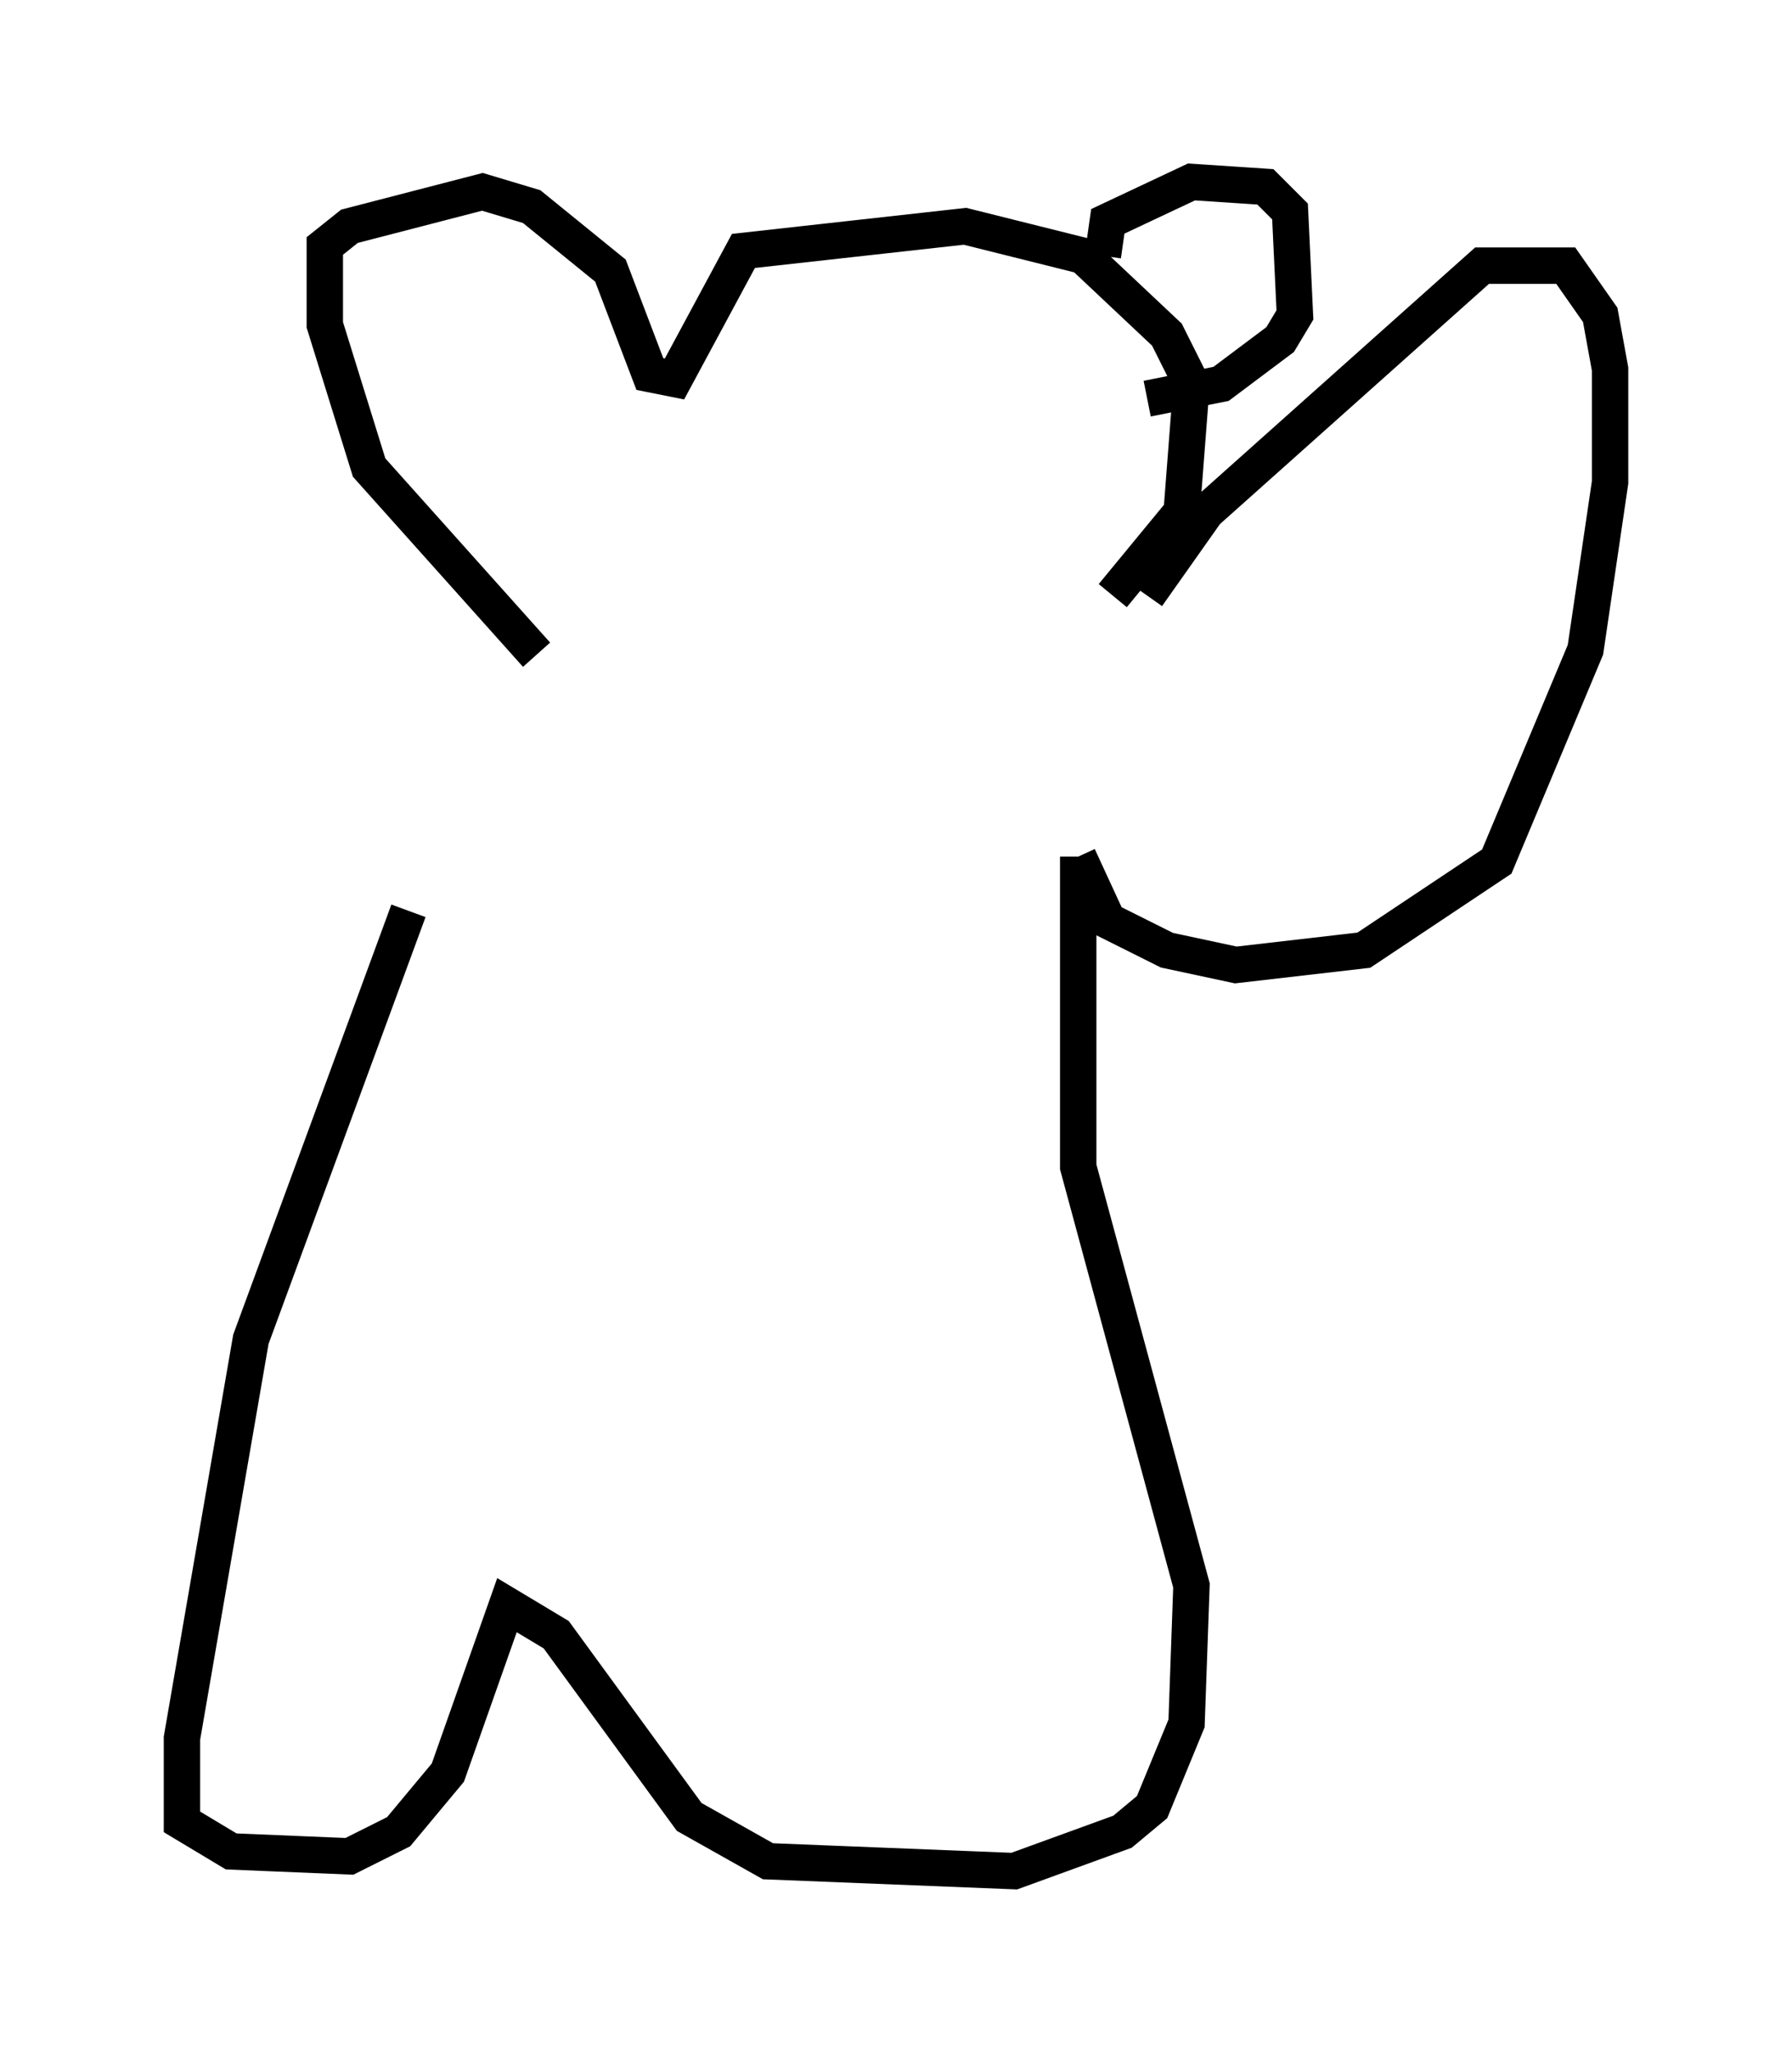 <?xml version="1.0" encoding="utf-8" ?>
<svg baseProfile="full" height="56.414" version="1.1" width="49.242" xmlns="http://www.w3.org/2000/svg" xmlns:ev="http://www.w3.org/2001/xml-events" xmlns:xlink="http://www.w3.org/1999/xlink"><defs /><rect fill="white" height="56.414" width="49.242" x="0" y="0" /><path d="M14.472, 18.396 m-3.248, 6.631 l-4.33, 11.773 -1.894, 10.961 l0.0, 2.3 1.353, 0.812 l3.248, 0.135 1.353, -0.677 l1.353, -1.624 1.624, -4.601 l1.353, 0.812 3.654, 5.007 l2.165, 1.218 6.766, 0.271 l2.977, -1.083 0.812, -0.677 l0.947, -2.3 0.135, -3.789 l-3.112, -11.502 0.0, -8.525 m0.0, 0.0 l0.812, 1.759 1.624, 0.812 l1.894, 0.406 3.518, -0.406 l3.654, -2.436 2.436, -5.819 l0.677, -4.601 0.0, -3.112 l-0.271, -1.488 -0.947, -1.353 l-2.3, 0.0 -7.578, 6.766 l-1.624, 2.3 m-16.779, 1.624 l-4.601, -5.142 -1.218, -3.924 l0.0, -2.165 0.677, -0.541 l3.654, -0.947 1.353, 0.406 l2.165, 1.759 1.083, 2.842 l0.677, 0.135 1.894, -3.518 l6.089, -0.677 3.248, 0.812 l2.3, 2.165 0.677, 1.353 l-0.271, 3.518 -1.894, 2.3 m-0.271, -9.337 l0.135, -0.947 2.3, -1.083 l2.03, 0.135 0.677, 0.677 l0.135, 2.842 -0.406, 0.677 l-1.624, 1.218 -2.03, 0.406 " fill="none" stroke="black" stroke-width="1" /></svg>
